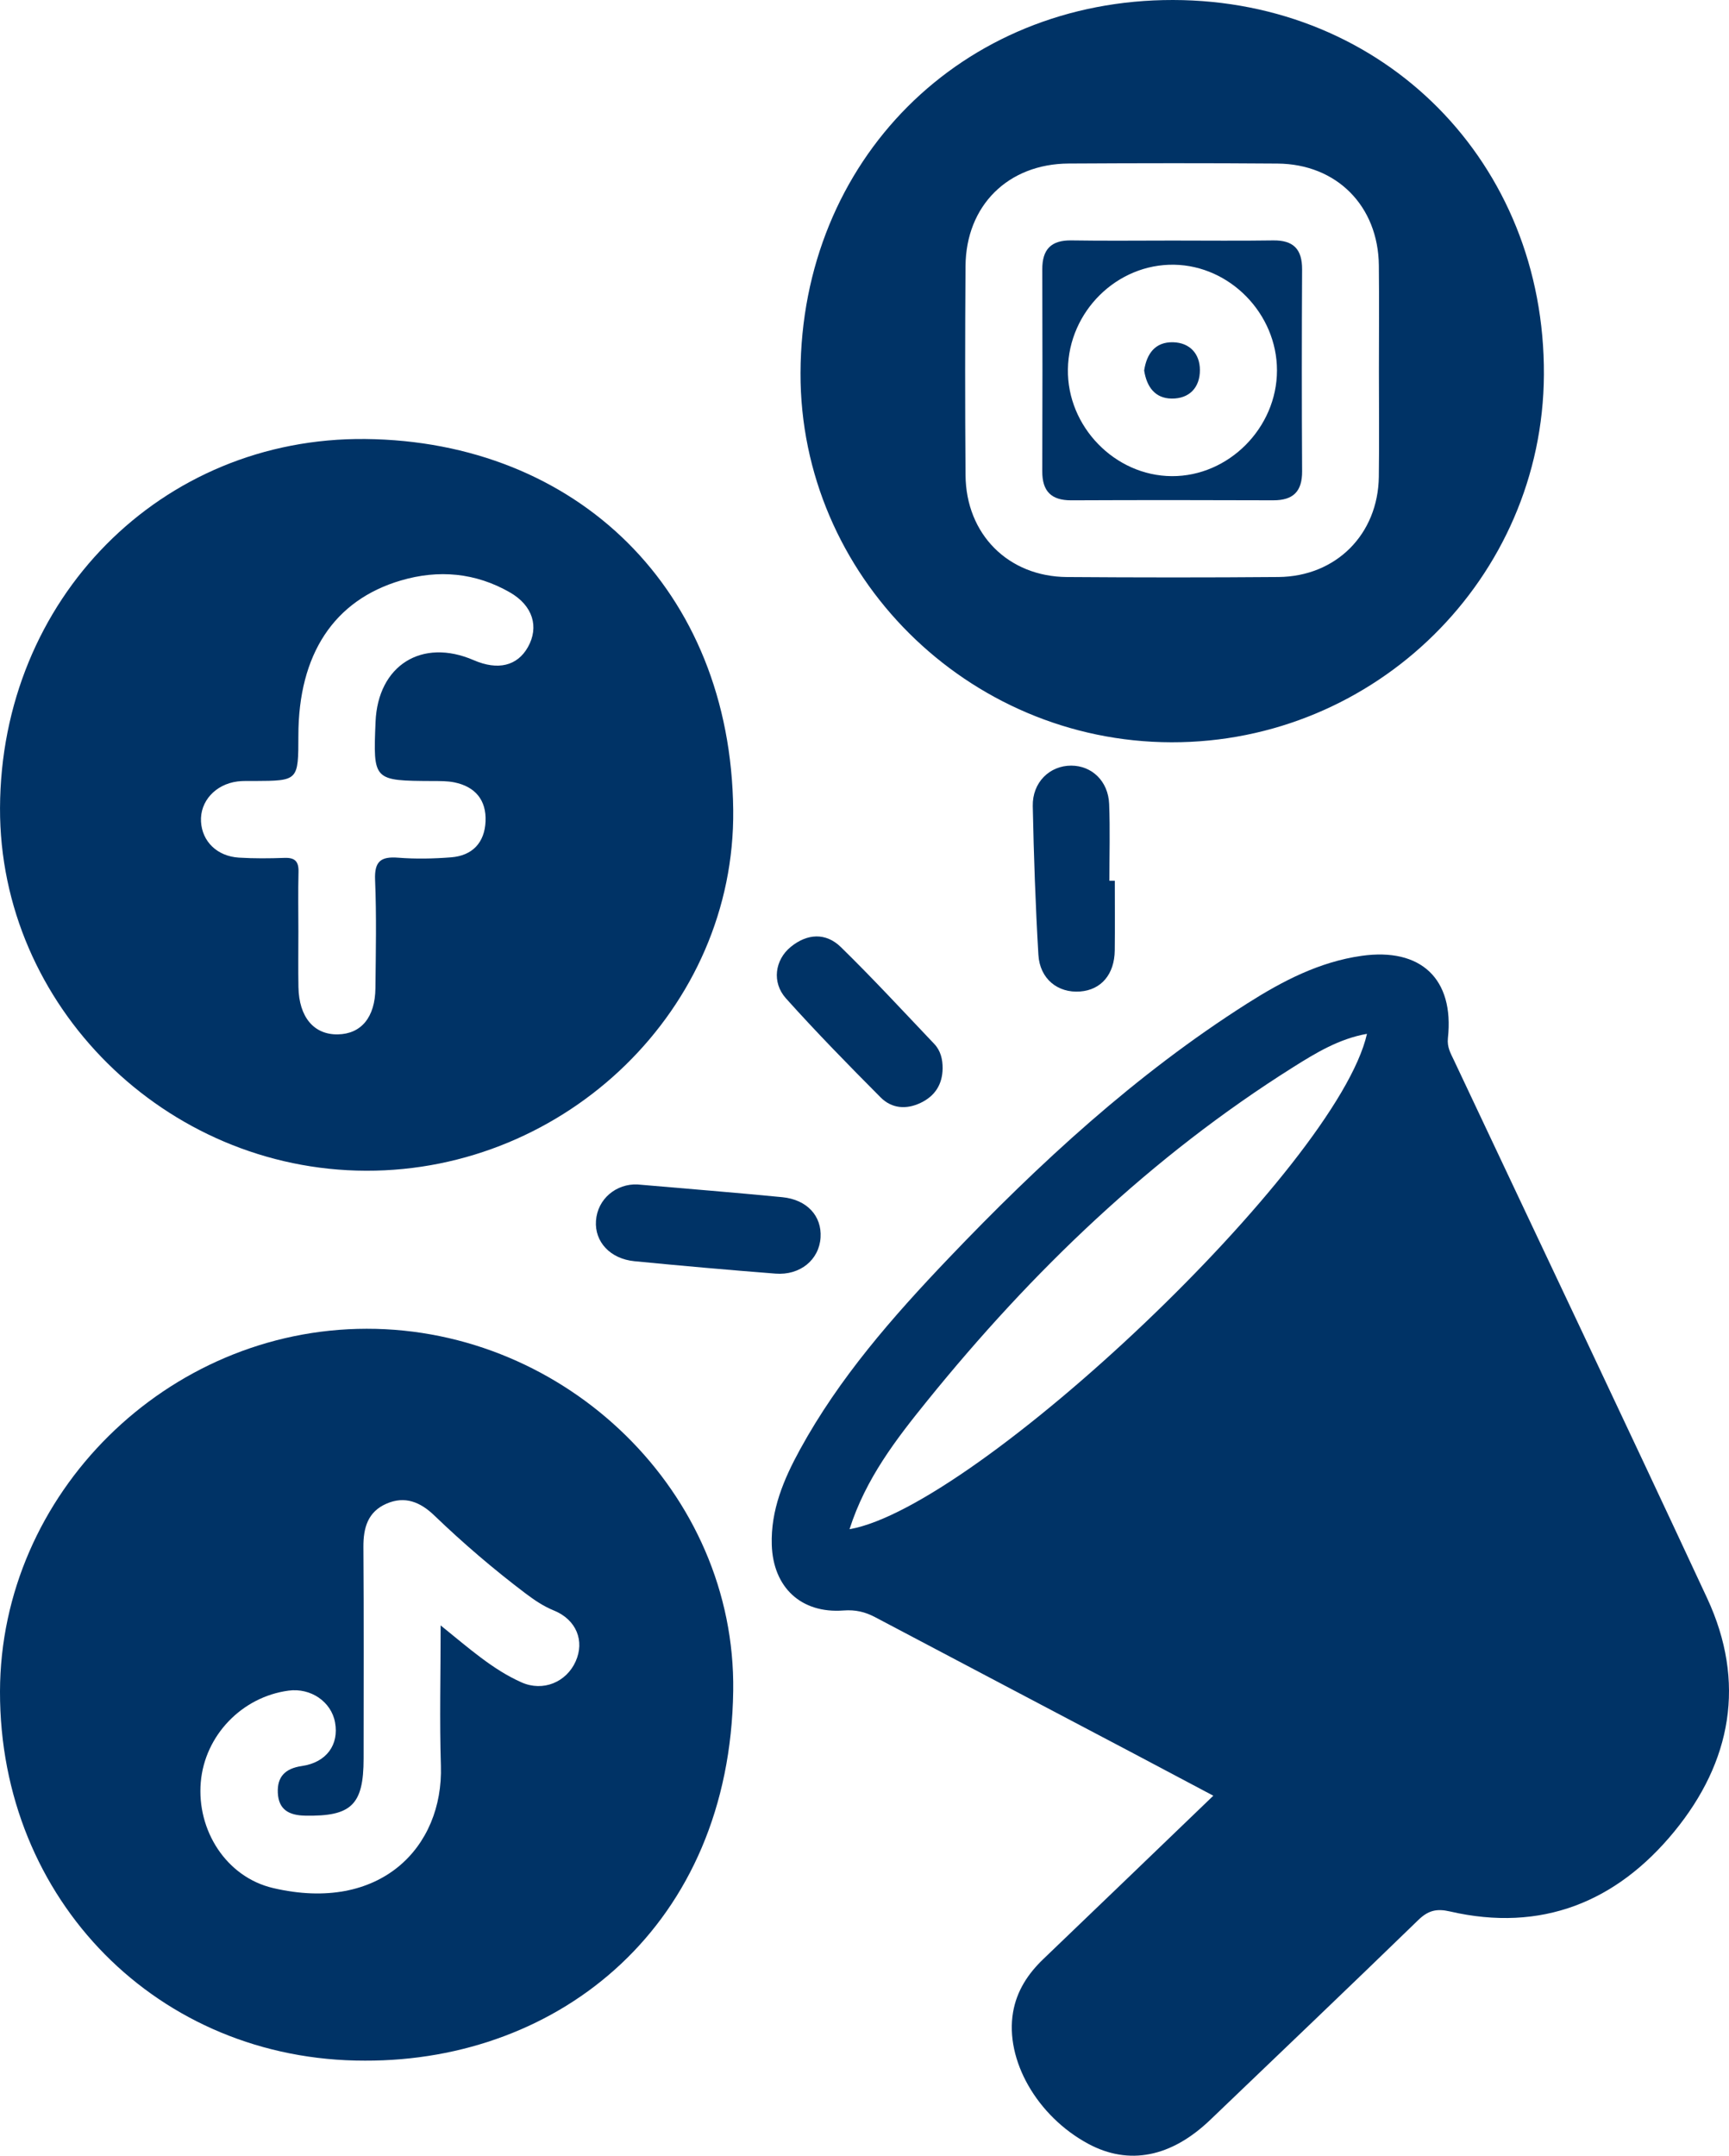 <?xml version="1.0" encoding="utf-8"?>
<!-- Generator: Adobe Illustrator 16.0.0, SVG Export Plug-In . SVG Version: 6.00 Build 0)  -->
<!DOCTYPE svg PUBLIC "-//W3C//DTD SVG 1.1//EN" "http://www.w3.org/Graphics/SVG/1.1/DTD/svg11.dtd">
<svg version="1.1" id="Layer_1" xmlns="http://www.w3.org/2000/svg" xmlns:xlink="http://www.w3.org/1999/xlink" x="0px" y="0px"
	 width="338.782px" height="422.201px" viewBox="0 0 338.782 422.201" enable-background="new 0 0 338.782 422.201"
	 xml:space="preserve">
<g>
	<path fill-rule="evenodd" clip-rule="evenodd" fill="#003366" d="M237.738,351.695c-5.41-2.867-10.485-5.569-15.573-8.25
		c-16.892-8.902-33.794-17.786-50.676-26.708c-1.974-1.043-3.863-1.497-6.211-1.319c-8.319,0.629-13.786-4.536-14.055-12.832
		c-0.221-6.844,2.346-12.878,5.528-18.689c7.681-14.025,18.12-25.938,29.076-37.418c17.81-18.661,36.71-36.077,58.582-49.963
		c6.887-4.372,14.101-8.14,22.378-9.311c11.611-1.643,18.184,4.499,16.918,16.11c-0.195,1.789,0.549,3,1.196,4.373
		c16.542,35.103,33.219,70.143,49.597,105.322c7.661,16.458,4.769,32.04-6.456,45.725c-11.31,13.787-26.023,19.765-43.94,15.627
		c-2.612-0.604-4.27-0.194-6.196,1.674c-13.517,13.119-27.159,26.106-40.761,39.137c-7.671,7.348-15.961,8.977-23.918,4.694
		c-10.02-5.392-16.343-16.421-14.726-25.779c0.722-4.174,2.914-7.52,5.947-10.42C215.443,373.149,226.399,362.591,237.738,351.695z
		 M166.458,299.499c24.915-4.307,95.506-71.013,101.388-97.02c-5.458,0.964-10.003,3.727-14.46,6.531
		c-27.787,17.479-51.113,39.899-71.672,65.301C175.616,281.847,169.637,289.549,166.458,299.499z"/>
	<path fill-rule="evenodd" clip-rule="evenodd" fill="#003366" d="M71.727,229.291c-39.323-0.108-71.854-32.324-71.723-71.028
		c0.138-40.88,31.516-72.7,71.615-72.281c41.273,0.431,71.582,29.424,72.048,72.646C144.086,197.471,111.008,229.399,71.727,229.291
		z M58.465,182.518c0,3.609-0.055,7.219,0.013,10.827c0.11,5.87,3.04,9.327,7.724,9.239c4.571-0.085,7.298-3.342,7.359-9.049
		c0.076-7.061,0.228-14.13-0.066-21.179c-0.153-3.654,1.101-4.644,4.543-4.373c3.427,0.269,6.911,0.195,10.344-0.072
		c4.195-0.326,6.58-2.885,6.757-7.044c0.178-4.165-2.02-6.811-6.134-7.642c-1.366-0.275-2.805-0.25-4.211-0.257
		c-11.681-0.063-11.681-0.055-11.209-11.583c0.452-11.072,9.079-16.488,19.247-12.083c4.724,2.045,8.525,1.129,10.605-2.558
		c2.22-3.934,1-8.132-3.544-10.733c-6.72-3.846-13.943-4.501-21.342-2.323c-13.116,3.86-20.075,14.461-20.086,30.373
		c-0.006,8.86-0.006,8.858-8.641,8.901c-1.097,0.006-2.208-0.051-3.29,0.088c-4.352,0.558-7.374,3.924-7.147,7.879
		c0.223,3.886,3.156,6.778,7.431,7.041c2.971,0.183,5.963,0.156,8.939,0.05c2.043-0.074,2.785,0.709,2.734,2.732
		C58.392,174.671,58.461,178.595,58.465,182.518z"/>
	<path fill-rule="evenodd" clip-rule="evenodd" fill="#003366" d="M71.507,403.582C31.064,403.641-0.08,372.152,0,331.288
		c0.077-38.72,32.731-71.013,71.843-71.047c39.138-0.035,72.354,32.159,71.823,70.912
		C143.039,377.067,109.737,403.706,71.507,403.582z M86.339,318.341c5.624,4.532,10.211,8.653,15.855,11.159
		c4.219,1.875,8.78-0.043,10.602-4.113c1.793-4.011,0.146-8.164-4.252-9.958c-2.079-0.848-3.83-2.039-5.58-3.36
		c-6.264-4.733-12.218-9.832-17.874-15.267c-2.748-2.643-5.754-3.865-9.353-2.309c-3.661,1.584-4.556,4.723-4.53,8.497
		c0.097,13.807,0.04,27.613,0.038,41.421c-0.002,9.117-2.415,11.361-11.459,11.189c-3.223-0.061-5.2-1.212-5.35-4.476
		c-0.144-3.131,1.433-4.768,4.71-5.243c4.845-0.704,7.301-4.186,6.505-8.537c-0.745-4.072-4.76-6.814-9.121-6.229
		c-9.15,1.228-16.401,8.787-17.189,17.919c-0.813,9.408,4.967,18.589,14.168,20.745c21.036,4.927,33.378-8.019,32.88-23.944
		C86.111,336.965,86.339,328.079,86.339,318.341z"/>
	<path fill-rule="evenodd" clip-rule="evenodd" fill="#003366" d="M229.518,145.379c-39.987-0.085-72.776-32.718-72.664-72.318
		C156.972,31.391,188.404-0.068,229.853,0c41.421,0.067,72.883,31.85,72.66,73.4C302.3,113.186,269.565,145.464,229.518,145.379z
		 M270.187,72.677c0-6.902,0.062-13.805-0.014-20.706c-0.127-11.623-8.249-19.844-19.845-19.934
		c-13.646-0.105-27.294-0.087-40.941-0.008c-11.885,0.07-20.119,8.245-20.202,20.093c-0.096,13.646-0.102,27.295,0.003,40.941
		c0.089,11.571,8.364,19.87,19.882,19.952c13.804,0.098,27.609,0.11,41.412-0.005c11.304-0.094,19.531-8.36,19.687-19.627
		C270.264,86.483,270.187,79.58,270.187,72.677z"/>
	<path fill-rule="evenodd" clip-rule="evenodd" fill="#003366" d="M218.435,172.503c0,4.544,0.04,9.089-0.011,13.633
		c-0.054,4.696-2.652,7.733-6.774,8.051c-4.375,0.337-7.906-2.458-8.185-7.183c-0.572-9.699-0.908-19.416-1.103-29.131
		c-0.093-4.638,3.3-7.929,7.532-7.922c4.056,0.006,7.257,3.047,7.434,7.521c0.198,5.002,0.046,10.019,0.046,15.029
		C217.728,172.502,218.081,172.503,218.435,172.503z"/>
	<path fill-rule="evenodd" clip-rule="evenodd" fill="#003366" d="M124.891,231.978c9.972,0.865,19.185,1.596,28.382,2.494
		c4.867,0.476,7.771,3.688,7.51,7.896c-0.27,4.351-3.987,7.453-8.842,7.074c-9.213-0.718-18.42-1.532-27.618-2.429
		c-4.771-0.466-7.827-3.809-7.547-7.906C117.072,234.769,120.784,231.804,124.891,231.978z"/>
	<path fill-rule="evenodd" clip-rule="evenodd" fill="#003366" d="M184.699,209.256c-0.046,3.124-1.478,5.383-4.288,6.733
		c-2.841,1.364-5.692,1.121-7.862-1.06c-6.307-6.34-12.574-12.737-18.545-19.39c-2.812-3.133-2.174-7.545,0.936-10.087
		c3.208-2.623,6.868-2.849,9.82,0.038c6.282,6.142,12.252,12.604,18.308,18.976C184.305,205.77,184.712,207.469,184.699,209.256z"/>
	<path fill-rule="evenodd" clip-rule="evenodd" fill="#003366" d="M229.694,47.114c6.589,0,13.179,0.071,19.766-0.027
		c3.971-0.059,5.694,1.718,5.674,5.673c-0.068,13.177-0.073,26.355,0.003,39.534c0.023,3.976-1.752,5.708-5.679,5.692
		c-13.178-0.051-26.355-0.055-39.532,0.003c-3.943,0.018-5.719-1.77-5.704-5.697c0.05-13.178,0.045-26.355,0.003-39.534
		c-0.013-3.91,1.72-5.737,5.703-5.673C216.515,47.19,223.105,47.114,229.694,47.114z M229.603,93.255
		c11.134,0.061,20.613-9.469,20.609-20.718c-0.003-11.074-9.191-20.506-20.153-20.69c-11.175-0.187-20.64,9.12-20.814,20.469
		C209.071,83.542,218.455,93.195,229.603,93.255z"/>
	<path fill-rule="evenodd" clip-rule="evenodd" fill="#003366" d="M224.188,72.564c0.484-3.261,2.139-5.628,5.683-5.532
		c3.236,0.087,5.229,2.227,5.24,5.433c0.012,3.438-2.074,5.638-5.545,5.596C226.301,78.021,224.681,75.746,224.188,72.564z"/>
</g>
</svg>
